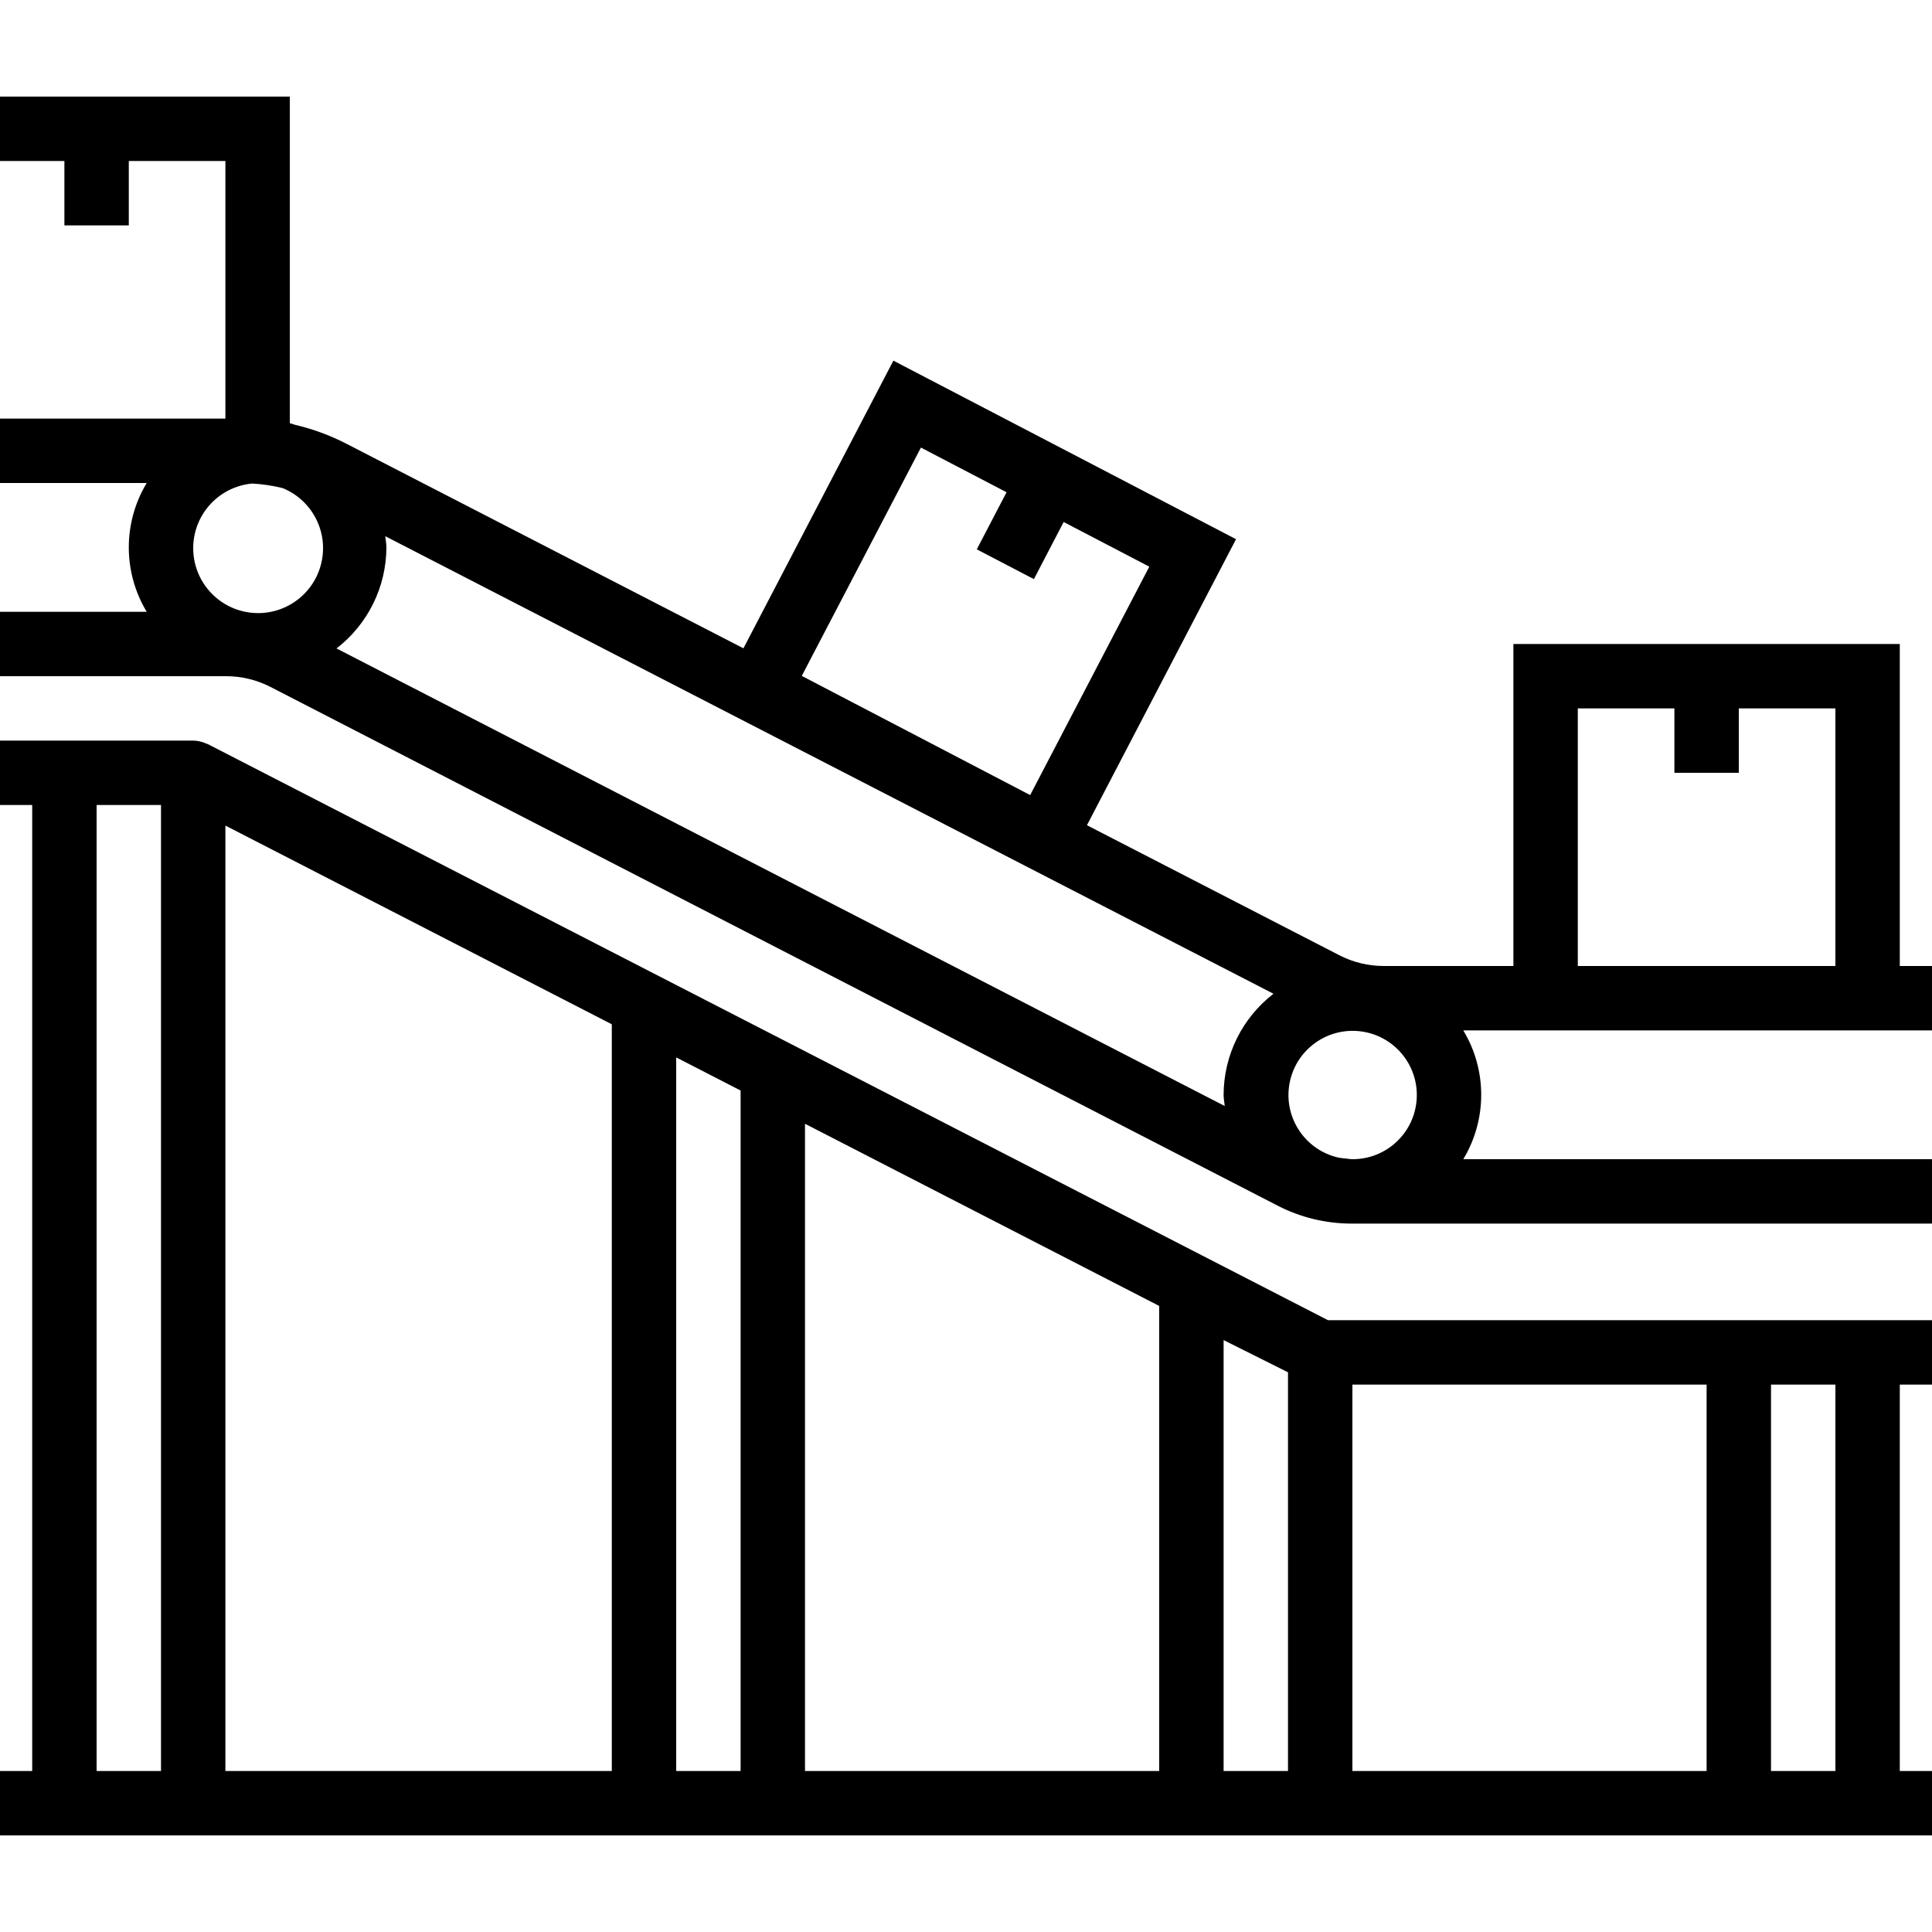 <svg height="480pt" viewBox="0 -24 480 480" width="480pt" xmlns="http://www.w3.org/2000/svg"><path d="m67.199 146.664 250.242 128.887c5.664 2.918 11.945 4.441 18.32 4.449h144.238v-16h-116.449c5.934-9.844 5.934-22.156 0-32h116.449v-16h-8v-80h-96v80h-32.238c-3.824-.004-7.594-.918-10.992-2.664l-62.723-32.312 37.043-71.062-85.129-44.359-37.258 71.469-98.695-50.855c-4.039-2.074-8.316-3.645-12.734-4.68-.426-.137-.84-.289-1.273-.398v-81.137h-72v16h16v16h16v-16h24v64h-56v16h36.449c-5.934 9.844-5.934 22.156 0 32h-36.449v16h56.238c3.812.008 7.57.922 10.961 2.664zm324.801 5.336h24v16h16v-16h24v64h-64zm-163.199-64.801 21.277 11.098-7.398 14.184 14.191 7.398 7.395-14.191 21.277 11.098-29.598 56.75-56.746-29.613zm75.52 163.609-220.711-113.703c7.785-6.008 12.359-15.273 12.391-25.105 0-.953-.199-1.848-.281-2.785l220.672 113.68c-7.785 6.008-12.359 15.273-12.391 25.105 0 .953.199 1.848.281 2.777zm-234.074-153.535c7.551 3.094 11.602 11.336 9.434 19.203-2.164 7.863-9.863 12.875-17.93 11.668-8.07-1.203-13.969-8.242-13.742-16.398.227-8.156 6.508-14.855 14.633-15.609 2.566.137 5.113.516 7.605 1.137zm264.219 166.574c-.625-.039-1.234-.145-1.848-.223-8.277-1.832-13.672-9.812-12.289-18.176 1.387-8.359 9.07-14.176 17.492-13.238 8.422.934 14.641 8.297 14.156 16.758-.484 8.457-7.504 15.062-15.977 15.031-.527 0-1.023-.105-1.535-.152zm0 0"/><path d="m48 432h432v-16h-8v-96h8v-16h-150.062l-278.281-143.113c-.113-.055-.242-.078-.352-.133-.113-.059-.344-.121-.52-.195-.887-.352-1.832-.543-2.785-.559h-48v16h8v240h-8v16zm8-16v-234.887l96 49.367v185.52zm112 0v-177.289l16 8.227v169.062zm168-96h88v96h-88zm-136-64.801 88 45.258v115.543h-88zm104 160.801v-107.055l16 8v99.055zm152-96v96h-16v-96zm-432-144h16v240h-16zm0 0"/></svg>